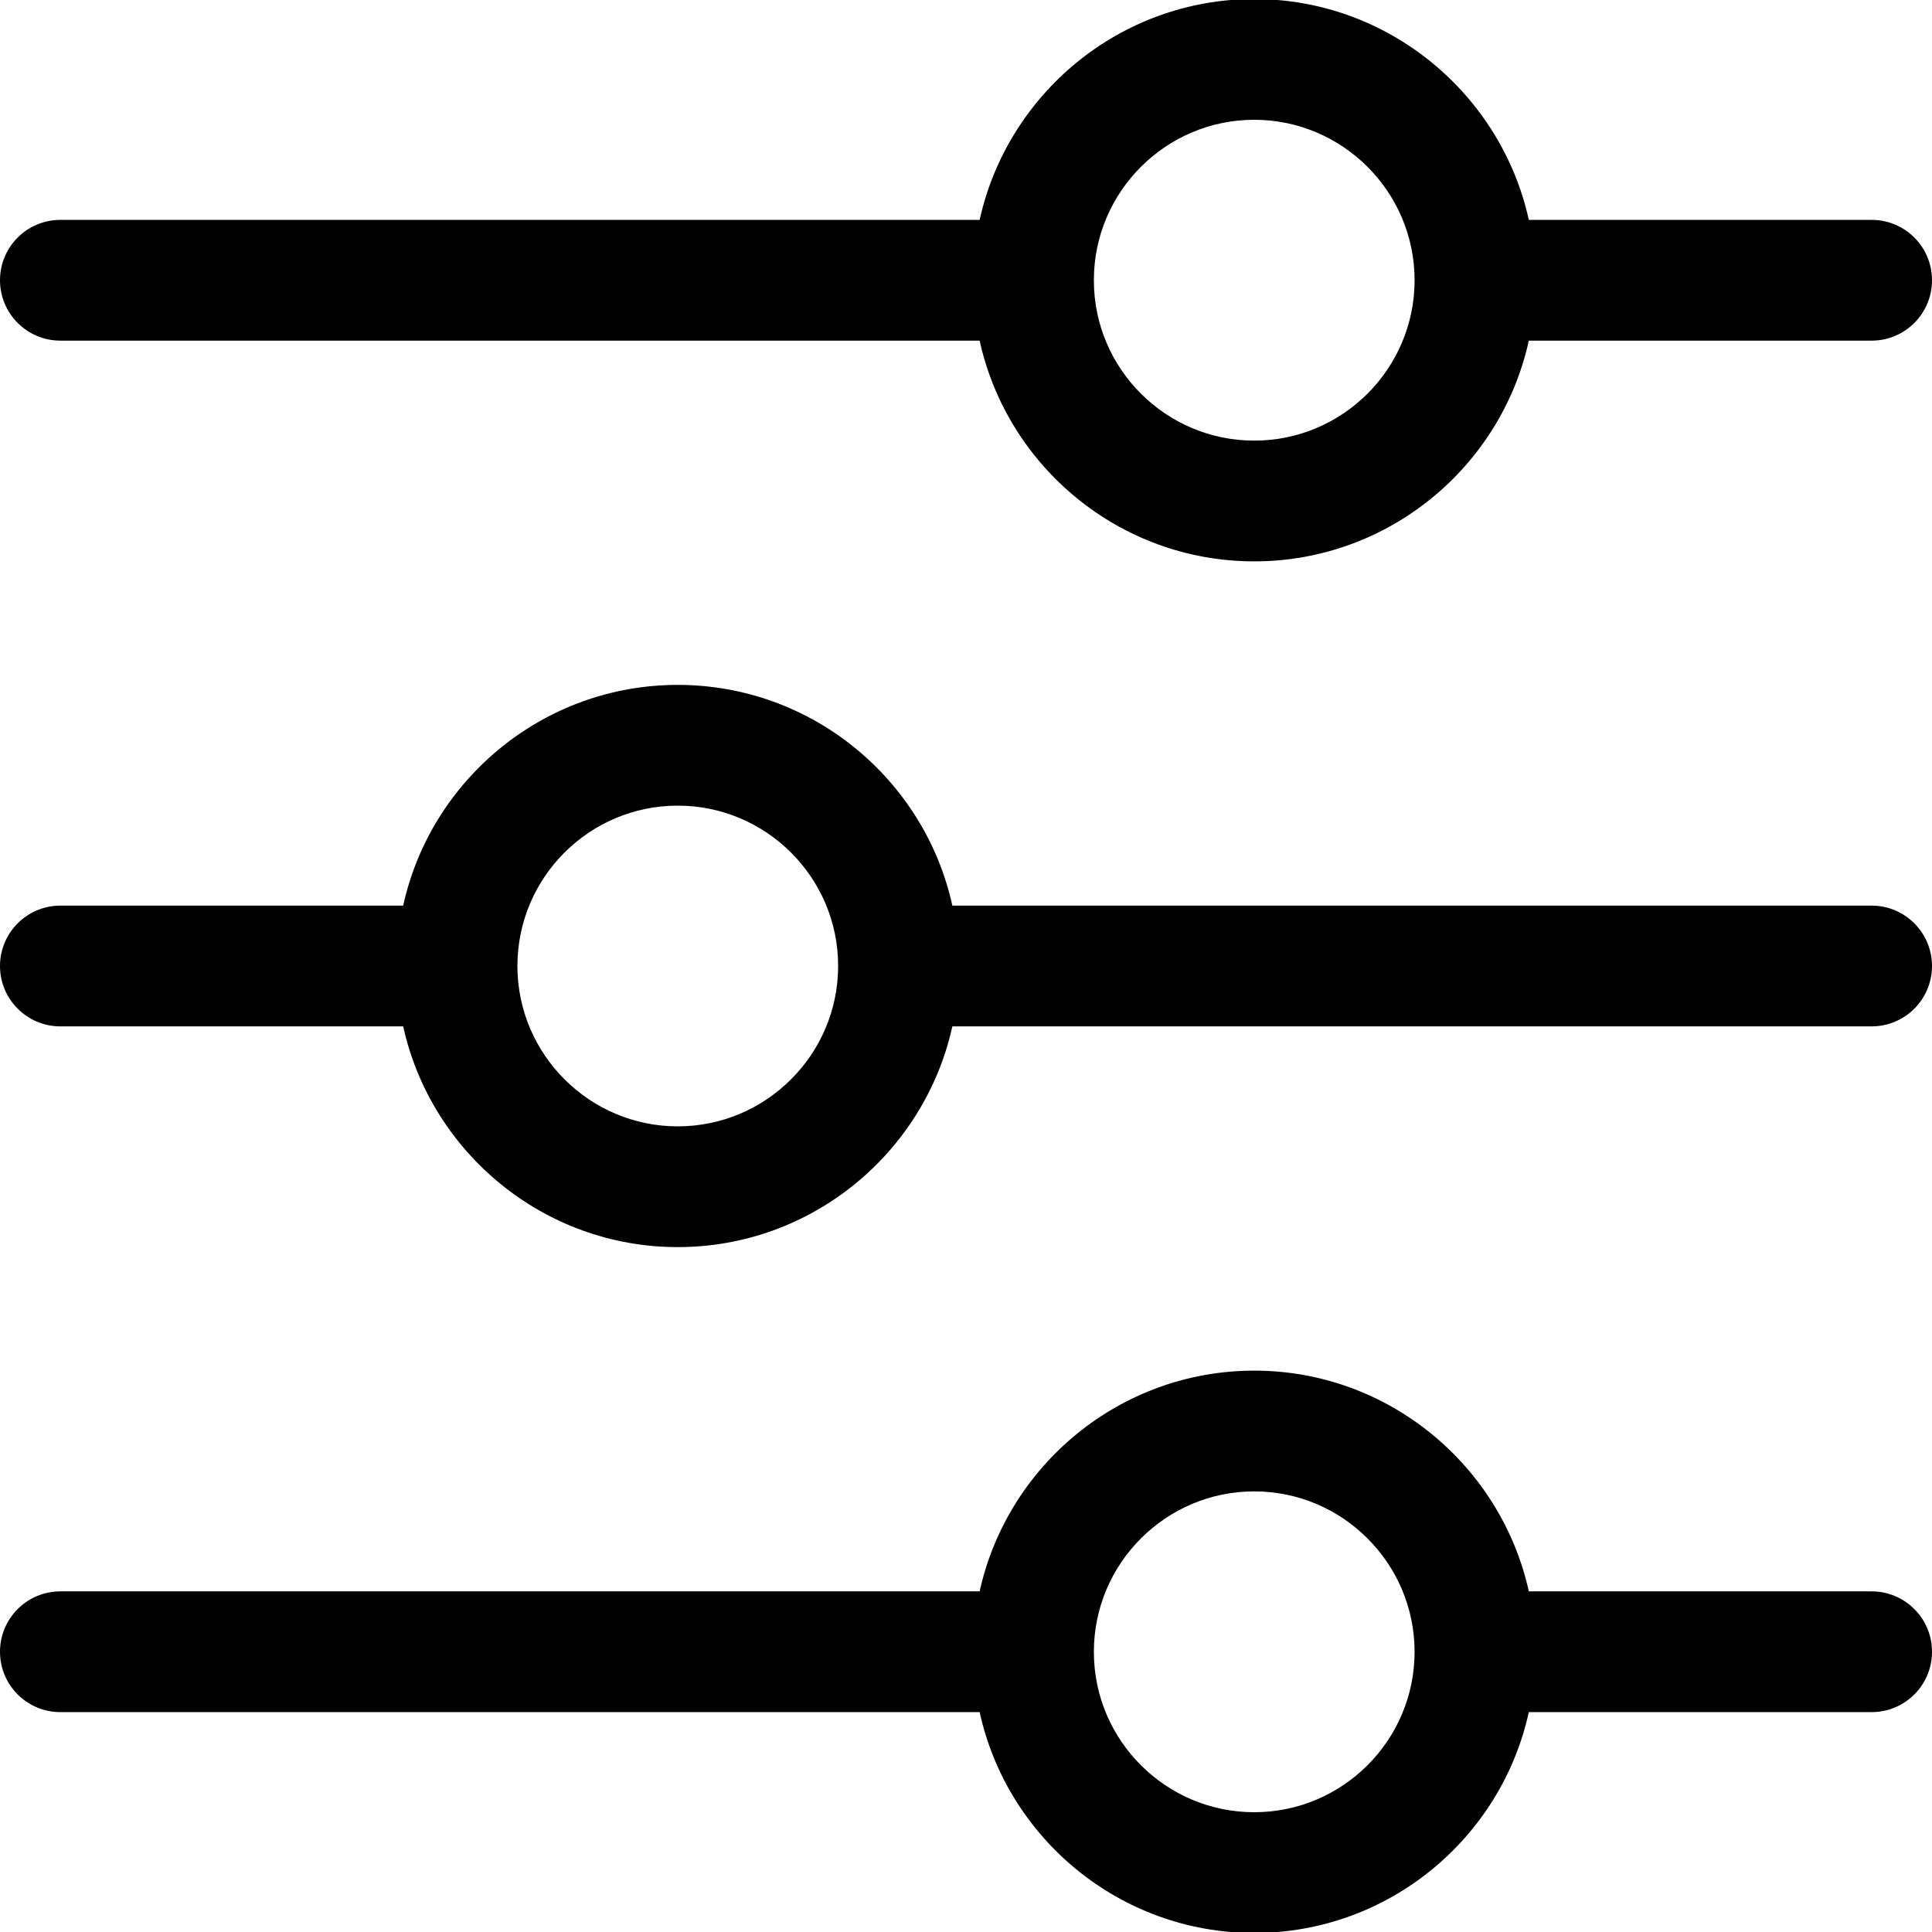 <svg width="16" height="16" viewBox="0 0 16 16" xmlns="http://www.w3.org/2000/svg">
<g clip-path="url(#clip0_3704_1267)">
<path d="M0.5 2.821H8.113C8.342 3.865 9.275 4.649 10.387 4.649C11.499 4.649 12.432 3.865 12.661 2.821H15.5C15.776 2.821 16 2.597 16 2.321C16 2.044 15.776 1.821 15.5 1.821H12.661C12.431 0.777 11.497 -0.008 10.387 -0.008C9.276 -0.008 8.343 0.777 8.113 1.821H0.5C0.224 1.821 0 2.044 0 2.321C0 2.597 0.224 2.821 0.5 2.821ZM9.059 2.322C9.059 2.32 9.059 2.318 9.059 2.316C9.061 1.586 9.657 0.992 10.387 0.992C11.116 0.992 11.712 1.585 11.715 2.315L11.715 2.323C11.714 3.054 11.119 3.649 10.387 3.649C9.656 3.649 9.06 3.055 9.059 2.324L9.059 2.322ZM15.5 13.179H12.661C12.431 12.136 11.497 11.351 10.387 11.351C9.276 11.351 8.343 12.135 8.113 13.179H0.5C0.224 13.179 0 13.403 0 13.679C0 13.956 0.224 14.179 0.5 14.179H8.113C8.342 15.224 9.275 16.008 10.387 16.008C11.499 16.008 12.432 15.224 12.661 14.179H15.5C15.776 14.179 16 13.956 16 13.679C16 13.403 15.776 13.179 15.5 13.179ZM10.387 15.008C9.656 15.008 9.06 14.414 9.059 13.682L9.059 13.681C9.059 13.679 9.059 13.677 9.059 13.675C9.061 12.945 9.657 12.351 10.387 12.351C11.116 12.351 11.712 12.944 11.715 13.674L11.715 13.681C11.714 14.413 11.119 15.008 10.387 15.008ZM15.5 7.5H7.887C7.658 6.456 6.725 5.672 5.613 5.672C4.501 5.672 3.568 6.456 3.339 7.5H0.5C0.224 7.5 0 7.724 0 8C0 8.276 0.224 8.5 0.5 8.5H3.339C3.569 9.544 4.503 10.328 5.613 10.328C6.724 10.328 7.657 9.544 7.887 8.5H15.5C15.776 8.5 16 8.276 16 8C16 7.724 15.776 7.5 15.5 7.5ZM6.941 7.999C6.941 8 6.941 8.002 6.941 8.004C6.939 8.734 6.343 9.328 5.613 9.328C4.884 9.328 4.288 8.735 4.285 8.005L4.285 7.998C4.286 7.266 4.881 6.672 5.613 6.672C6.344 6.672 6.94 7.266 6.941 7.997L6.941 7.999Z"/>
</g>
<defs>
<clipPath id="clip0_3704_1267">
<rect width="16" height="16" fill="white"/>
</clipPath>
</defs>
</svg>